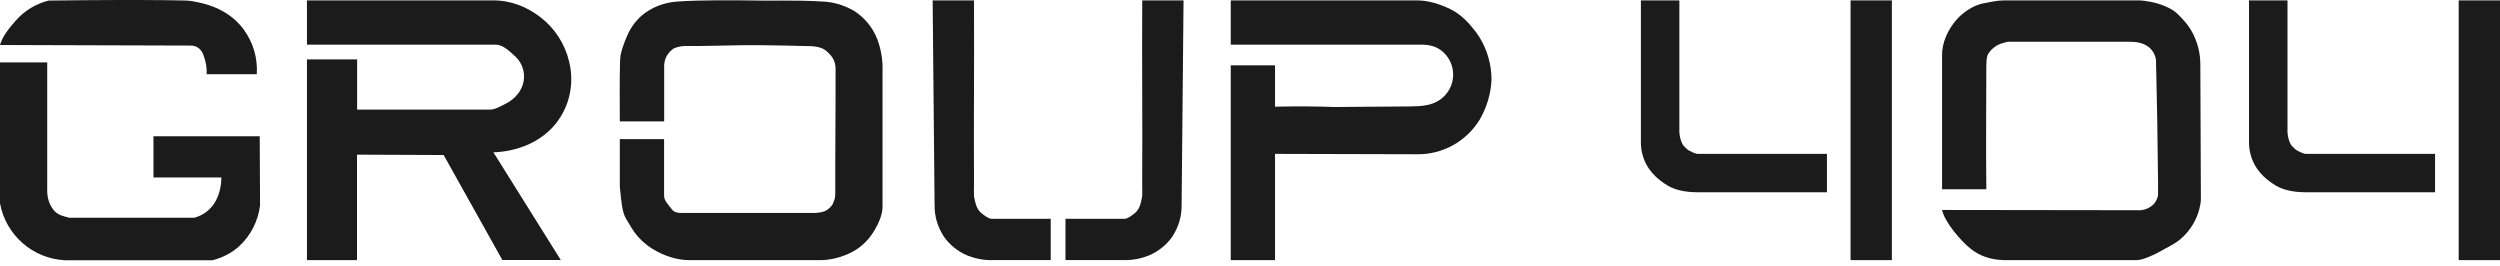 <svg width="160" height="17" viewBox="0 0 160 17" fill="none" xmlns="http://www.w3.org/2000/svg">
<path d="M0.166 2.881L12.274 2.917C12.429 2.929 12.577 2.982 12.703 3.072C12.854 3.192 12.965 3.353 13.024 3.537C13.17 3.928 13.251 4.331 13.223 4.747H16.434C16.495 3.692 16.207 2.722 15.584 1.869C14.552 0.482 12.969 0.197 12.357 0.084C12.104 0.036 11.949 0.025 10.691 0.012C8.096 -0.015 5.99 0.012 5.402 0.012L3.117 0.036C2.307 0.236 1.578 0.677 1.024 1.3C0.624 1.756 0.164 2.297 0 2.881H0.166Z" fill="#1B1B1B"/>
<path d="M0 3.992H3.022V12.265C3.032 12.691 3.158 13.095 3.422 13.43C3.687 13.764 4.026 13.827 4.439 13.936H12.429C12.963 13.798 13.425 13.464 13.723 13C14.02 12.536 14.167 11.926 14.167 11.359H9.822V8.72H16.623L16.643 13.15C16.52 14.143 16.052 15.062 15.321 15.745C14.824 16.198 14.252 16.488 13.6 16.656H4.142C3.143 16.602 2.19 16.214 1.439 15.553C0.687 14.892 0.18 13.996 0 13.012V3.992Z" fill="#1B1B1B"/>
<path d="M19.645 3.803H22.856V7.014H31.356C31.702 7.014 32.067 6.783 32.377 6.629C32.687 6.475 32.958 6.252 33.168 5.977C33.172 5.97 33.176 5.964 33.181 5.958L33.245 5.863C33.47 5.526 33.57 5.12 33.528 4.717C33.487 4.313 33.307 3.937 33.018 3.652L33.001 3.636C32.649 3.318 32.209 2.861 31.734 2.858H19.645V0.025L31.451 0.025C32.61 -0.003 33.687 0.402 34.604 1.113C35.521 1.823 36.165 2.828 36.428 3.958C36.644 4.833 36.599 5.752 36.3 6.602C36.159 6.997 35.964 7.371 35.72 7.713C34.318 9.675 31.883 9.743 31.577 9.747L35.89 16.64L32.15 16.64L28.394 9.921L22.848 9.898V16.647H19.645V3.803Z" fill="#1B1B1B"/>
<path d="M78.768 0.025V2.859H90.828C91.415 2.841 91.93 2.937 92.363 3.333C92.564 3.515 92.725 3.738 92.835 3.986C92.946 4.235 93.003 4.503 93.003 4.775C93.003 5.047 92.946 5.316 92.835 5.564C92.725 5.812 92.564 6.035 92.363 6.217C91.757 6.784 90.935 6.805 90.172 6.812C85.468 6.85 85.413 6.848 85.387 6.848C84.52 6.812 83.151 6.795 81.602 6.826V4.181H78.768V16.648H81.602V9.848L90.665 9.872C91.471 9.888 92.267 9.692 92.975 9.304C93.682 8.916 94.275 8.35 94.696 7.662L94.72 7.621C95.16 6.858 95.412 6.001 95.457 5.122C95.46 4.146 95.188 3.189 94.673 2.36C94.603 2.251 94.531 2.145 94.458 2.047C94.003 1.455 93.506 0.92 92.835 0.592C92.165 0.264 91.414 0.021 90.668 0.025H78.768Z" fill="#1B1B1B"/>
<path d="M105.017 0.025H107.48V8.242C107.458 8.643 107.575 9.092 107.735 9.311C107.842 9.427 107.999 9.592 108.141 9.659C108.322 9.744 108.509 9.855 108.708 9.848H116.925V12.303H108.613C107.982 12.303 107.278 12.2 106.734 11.879L106.721 11.869C106.45 11.707 106.196 11.517 105.965 11.302C105.806 11.15 105.662 10.982 105.536 10.802C105.204 10.321 105.023 9.738 105.017 9.153L105.017 0.025Z" fill="#1B1B1B"/>
<path d="M143.937 0.025H146.4V8.242C146.377 8.643 146.494 9.092 146.655 9.311C146.762 9.427 146.918 9.592 147.061 9.659C147.241 9.744 147.428 9.855 147.628 9.848H155.844V12.303H147.533C146.902 12.303 146.197 12.2 145.654 11.879L145.64 11.869C145.369 11.707 145.116 11.517 144.885 11.302C144.726 11.15 144.582 10.982 144.456 10.802C144.123 10.321 143.942 9.738 143.937 9.153L143.937 0.025Z" fill="#1B1B1B"/>
<path d="M121.08 0.025H118.436V16.648H121.08V0.025Z" fill="#1B1B1B"/>
<path d="M160 0.025H157.356V16.648H160V0.025Z" fill="#1B1B1B"/>
<path d="M124.292 12.115H127.125C127.091 9.435 127.125 6.826 127.125 4.181C127.139 3.889 127.124 3.619 127.29 3.378C127.392 3.231 127.52 3.103 127.667 3C127.818 2.894 127.984 2.806 128.164 2.764C128.248 2.745 128.438 2.67 128.542 2.67H136.192C136.434 2.676 136.705 2.674 136.938 2.74C137.149 2.788 137.346 2.88 137.518 3.01C137.64 3.109 137.742 3.23 137.82 3.367C137.902 3.507 137.957 3.662 137.983 3.822C138.048 6.42 138.092 9.035 138.115 11.667C138.115 11.945 138.115 12.222 138.115 12.5C138.077 12.7 137.989 12.886 137.858 13.042C137.717 13.19 137.544 13.303 137.352 13.375C137.16 13.446 136.955 13.473 136.751 13.454L124.292 13.437C124.464 14.223 125.465 15.381 126.086 15.893C126.708 16.404 127.454 16.631 128.259 16.648H136.751C137.19 16.654 138.115 16.176 138.27 16.081C138.553 15.909 139.095 15.667 139.502 15.347L139.521 15.33C140.212 14.754 140.674 13.95 140.826 13.063C140.846 12.949 140.856 12.834 140.856 12.719L140.822 4.174C140.831 3.391 140.629 2.621 140.236 1.945C140.137 1.777 140.024 1.617 139.9 1.467C139.83 1.378 139.772 1.314 139.711 1.251C139.522 1.04 139.352 0.874 139.301 0.834C138.924 0.496 138.244 0.226 137.601 0.11C137.365 0.068 137.132 0.029 136.892 0.025H128.259C127.814 0.029 127.362 0.131 126.936 0.214C126.373 0.324 125.862 0.648 125.437 1.032C125.359 1.104 125.289 1.178 125.223 1.251C124.65 1.923 124.269 2.732 124.292 3.614V12.115Z" fill="#1B1B1B"/>
<path d="M59.69 0.025H62.335C62.359 3.929 62.312 7.832 62.337 11.737C62.325 12.015 62.335 12.303 62.337 12.57C62.424 13.009 62.501 13.411 62.838 13.665C63.022 13.798 63.24 13.995 63.468 14.004H63.94H67.246V16.646H63.572C63.025 16.663 62.479 16.57 61.97 16.371H61.956L61.914 16.352C61.292 16.091 60.759 15.659 60.38 15.106V15.094L60.369 15.077C60.004 14.505 59.811 13.842 59.814 13.166L59.69 0.025Z" fill="#1B1B1B"/>
<path d="M75.747 0.025H73.103C73.078 3.929 73.125 7.832 73.1 11.737C73.113 12.015 73.103 12.303 73.1 12.57C73.013 13.009 72.936 13.411 72.599 13.665C72.415 13.798 72.197 13.995 71.969 14.004H71.497H68.191V16.646H71.865C72.412 16.663 72.958 16.57 73.468 16.371H73.481L73.524 16.352C74.145 16.091 74.678 15.659 75.057 15.106V15.094L75.068 15.077C75.434 14.505 75.626 13.842 75.623 13.166L75.747 0.025Z" fill="#1B1B1B"/>
<path d="M39.668 7.77H42.507V4.181C42.524 3.957 42.564 3.761 42.678 3.568C42.793 3.375 42.95 3.211 43.138 3.089C43.282 3.031 43.432 2.989 43.586 2.964C43.727 2.947 43.869 2.939 44.011 2.942C44.138 2.942 44.232 2.942 44.245 2.942C44.612 2.959 46.661 2.904 47.49 2.893C49.06 2.874 51.822 2.953 51.824 2.953C51.824 2.953 52.453 2.94 52.817 3.208C52.917 3.282 53.006 3.369 53.006 3.369C53.147 3.495 53.262 3.647 53.346 3.816C53.426 3.986 53.471 4.171 53.476 4.358C53.486 6.975 53.447 9.686 53.458 12.303C53.448 12.489 53.465 12.579 53.41 12.757C53.371 12.887 53.319 13.014 53.255 13.134C53.163 13.248 53.055 13.349 52.934 13.433C52.721 13.58 52.486 13.592 52.23 13.626H44.164H43.541C43.352 13.626 43.152 13.585 43.006 13.403C42.799 13.133 42.478 12.831 42.502 12.492V8.903H39.668V11.925C39.857 14.003 39.942 13.728 40.386 14.53L40.399 14.551C40.658 14.991 41.001 15.376 41.408 15.684C41.508 15.762 41.618 15.837 41.735 15.913L41.754 15.924C42.478 16.37 43.313 16.656 44.164 16.648H52.419C53.024 16.659 53.595 16.528 54.158 16.306C54.338 16.23 54.513 16.144 54.681 16.047C55.184 15.747 55.606 15.329 55.911 14.829C55.93 14.8 55.947 14.77 55.966 14.74C56.219 14.316 56.48 13.742 56.482 13.248V4.496C56.5 3.865 56.401 3.235 56.191 2.639V2.622C56.178 2.585 56.162 2.547 56.147 2.509C55.85 1.746 55.313 1.099 54.617 0.667H54.602C54.025 0.334 53.379 0.14 52.713 0.101C50.719 -0.016 49.576 0.07 47.696 0.025C47.345 0.025 44.831 -0.015 43.32 0.101C42.903 0.13 42.494 0.224 42.107 0.378C41.727 0.528 41.374 0.738 41.062 1.002C40.675 1.346 40.367 1.77 40.157 2.245C39.95 2.717 39.684 3.381 39.685 3.897C39.647 5.271 39.668 6.353 39.668 7.77Z" fill="#1B1B1B"/>
</svg>
